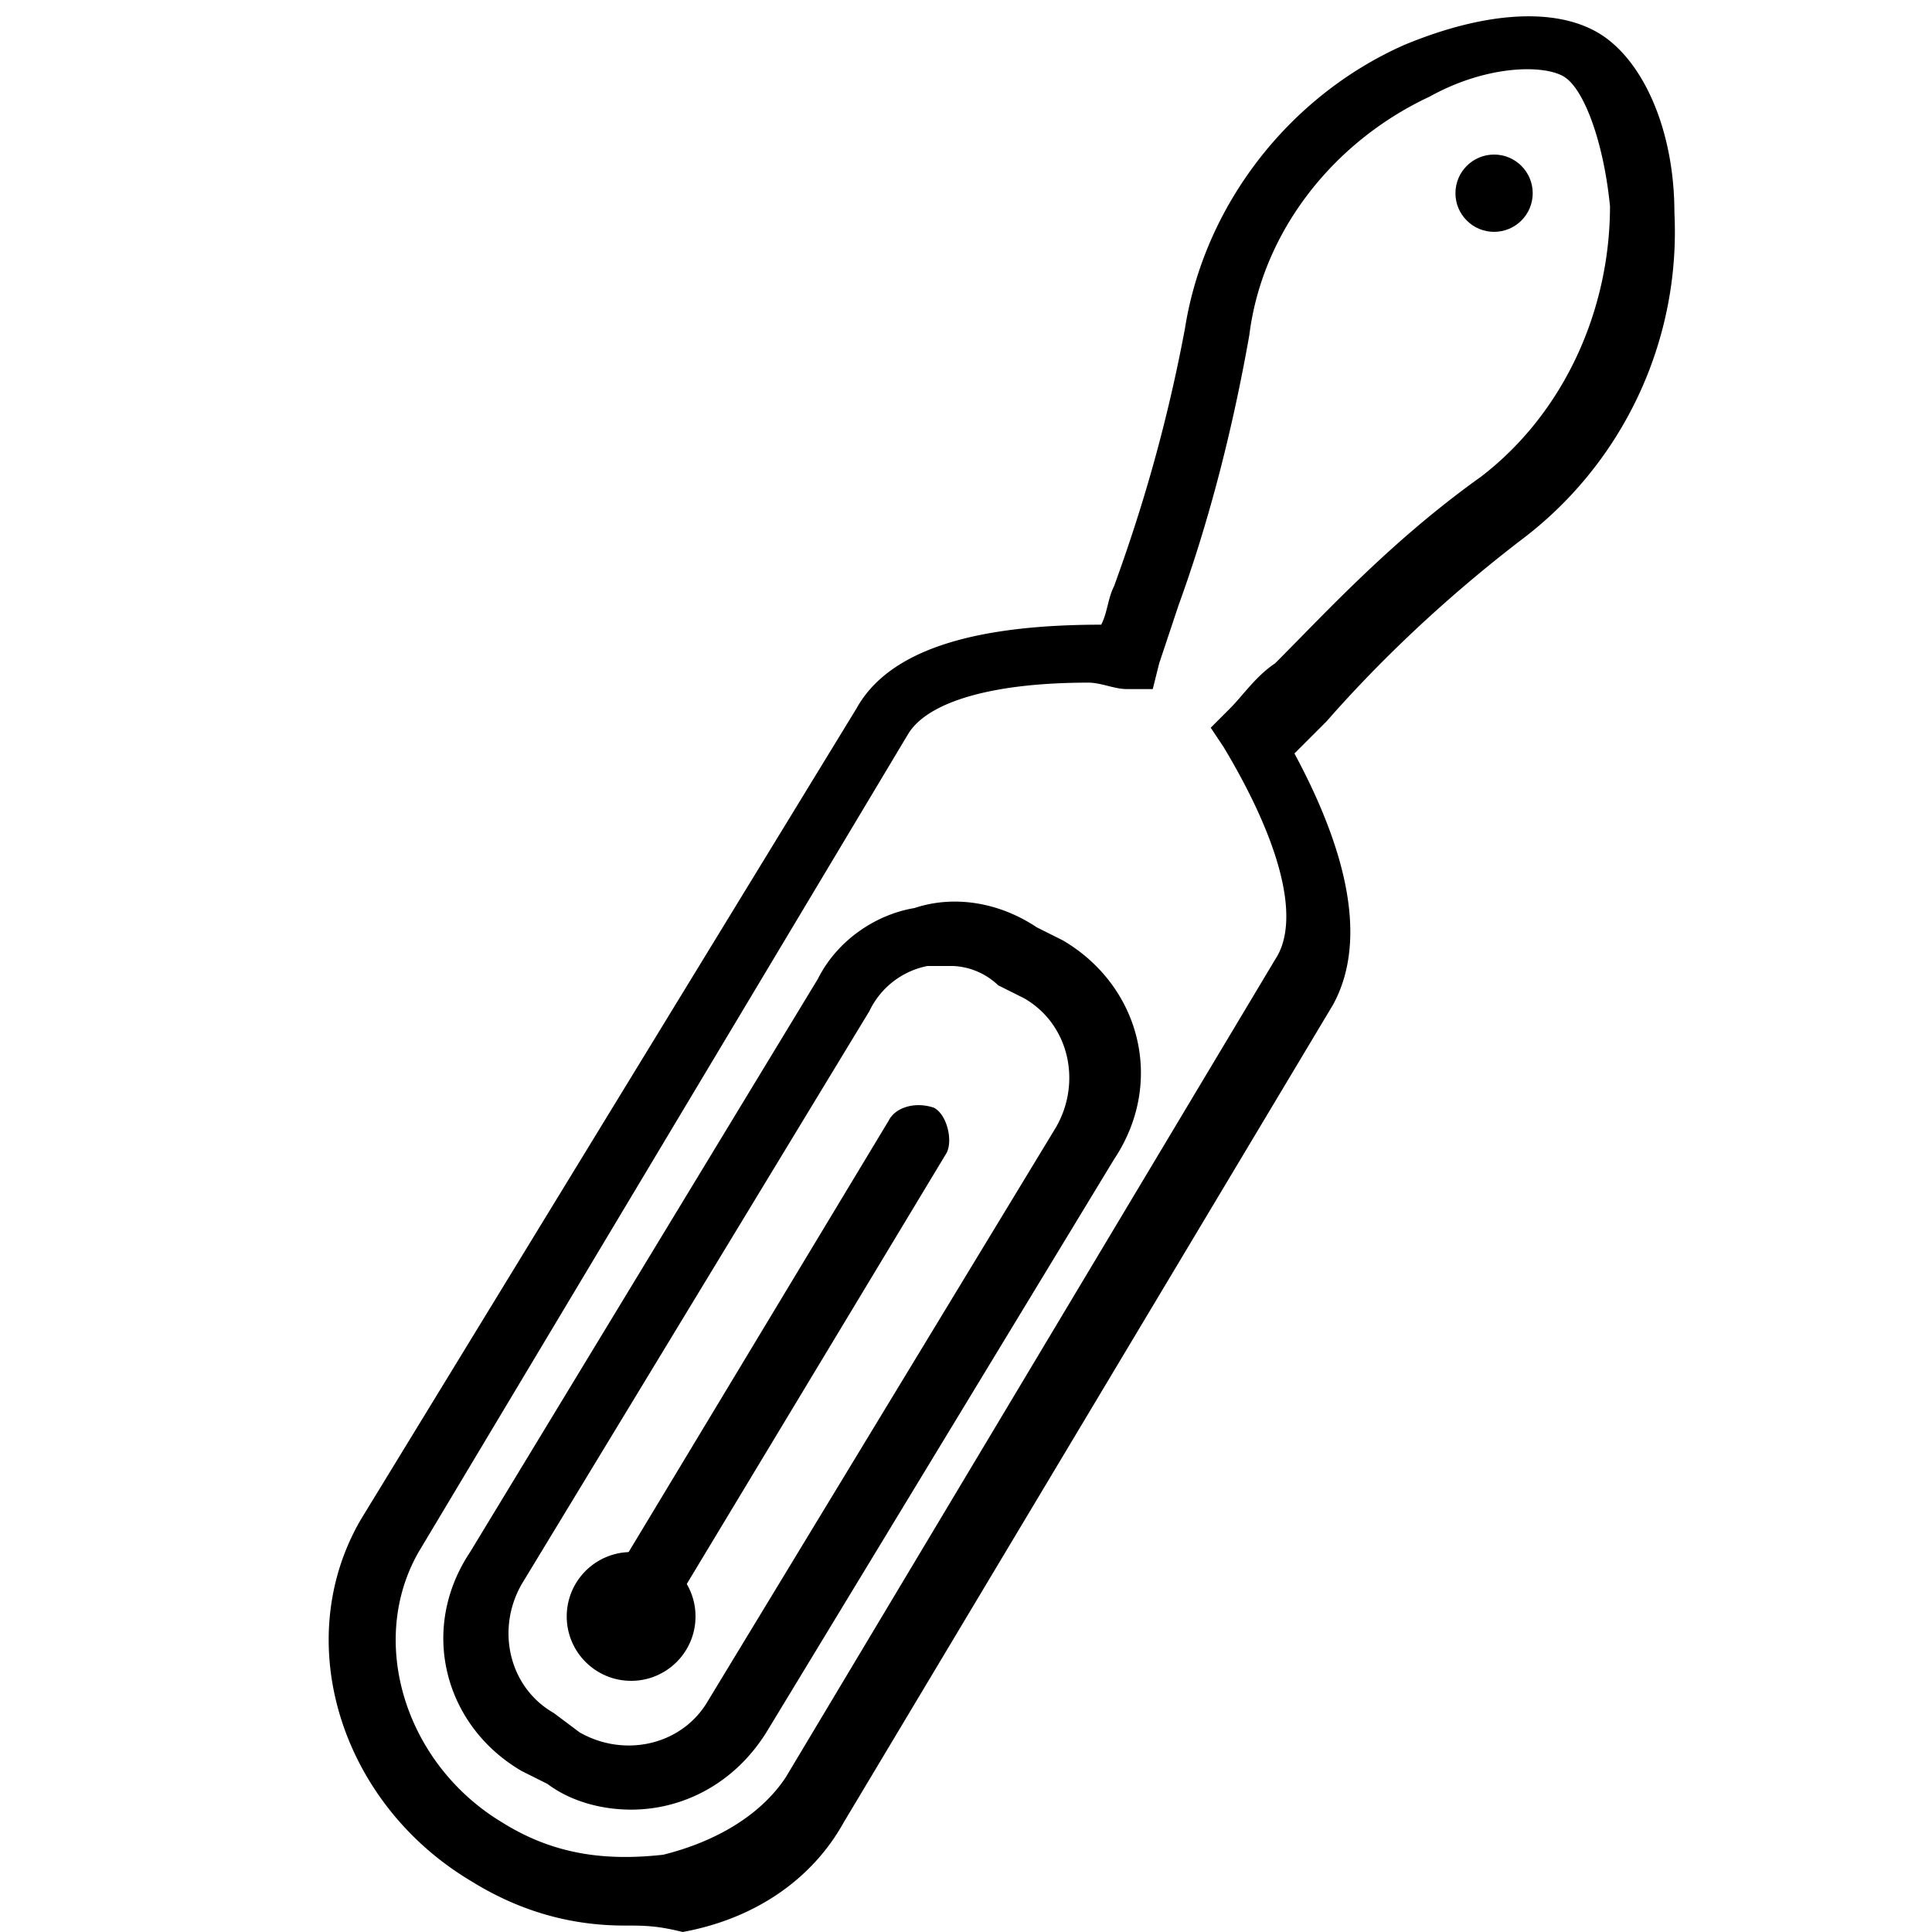 <svg xmlns="http://www.w3.org/2000/svg" viewBox="0 0 30 30"><circle cx="23.2" cy="3" r=".6"/><path d="M9.7 29.9c-.8 0-1.6-.2-2.4-.7-2-1.2-2.8-3.7-1.7-5.6L13.3 11c.5-.9 1.8-1.3 3.8-1.3.1-.2.1-.4.2-.6.4-1.1.8-2.4 1.1-4 .3-1.9 1.6-3.6 3.4-4.4 1.2-.5 2.3-.6 3-.2S26 2 26 3.3a5.99 5.99 0 0 1-2.4 5.1c-1.3 1-2.3 2-3 2.8l-.5.5c.7 1.3 1.2 2.8.6 3.9l-7.6 12.7c-.5.9-1.4 1.5-2.5 1.7-.4-.1-.6-.1-.9-.1zm7.2-19.3c-1.5 0-2.5.3-2.8.8L6.5 24.1c-.8 1.4-.2 3.3 1.3 4.2.8.5 1.6.6 2.5.5.8-.2 1.5-.6 1.9-1.2l7.6-12.7c.4-.6.1-1.8-.8-3.3l-.2-.3.3-.3c.2-.2.4-.5.7-.7.8-.8 1.8-1.9 3.2-2.9 1.3-1 2-2.6 2-4.2-.1-1-.4-1.8-.7-2s-1.2-.2-2.1.3c-1.5.7-2.6 2.1-2.8 3.7-.3 1.7-.7 3.1-1.1 4.2l-.3.9-.1.4h-.4c-.2 0-.4-.1-.6-.1zM9.8 28.1c-.4 0-.9-.1-1.3-.4l-.4-.2c-1.2-.7-1.6-2.2-.8-3.4l5.4-8.9c.3-.6.9-1 1.5-1.1.6-.2 1.3-.1 1.9.3l.4.2c1.2.7 1.6 2.2.8 3.4l-5.4 8.9c-.5.8-1.3 1.2-2.1 1.2zm5-13.1h-.4a1.27 1.27 0 0 0-.9.7l-5.4 8.9c-.4.7-.2 1.6.5 2l.4.3c.7.4 1.6.2 2-.5l5.4-8.9c.4-.7.2-1.6-.5-2l-.4-.2a1.08 1.08 0 0 0-.7-.3zM9.9 25.5c-.1 0-.2 0-.3-.1-.2-.1-.3-.5-.2-.7l4.4-7.3c.1-.2.4-.3.7-.2.2.1.3.5.2.7l-4.4 7.3c-.1.2-.2.3-.4.3z"/><circle cx="9.8" cy="25.1" r="1"/></svg>